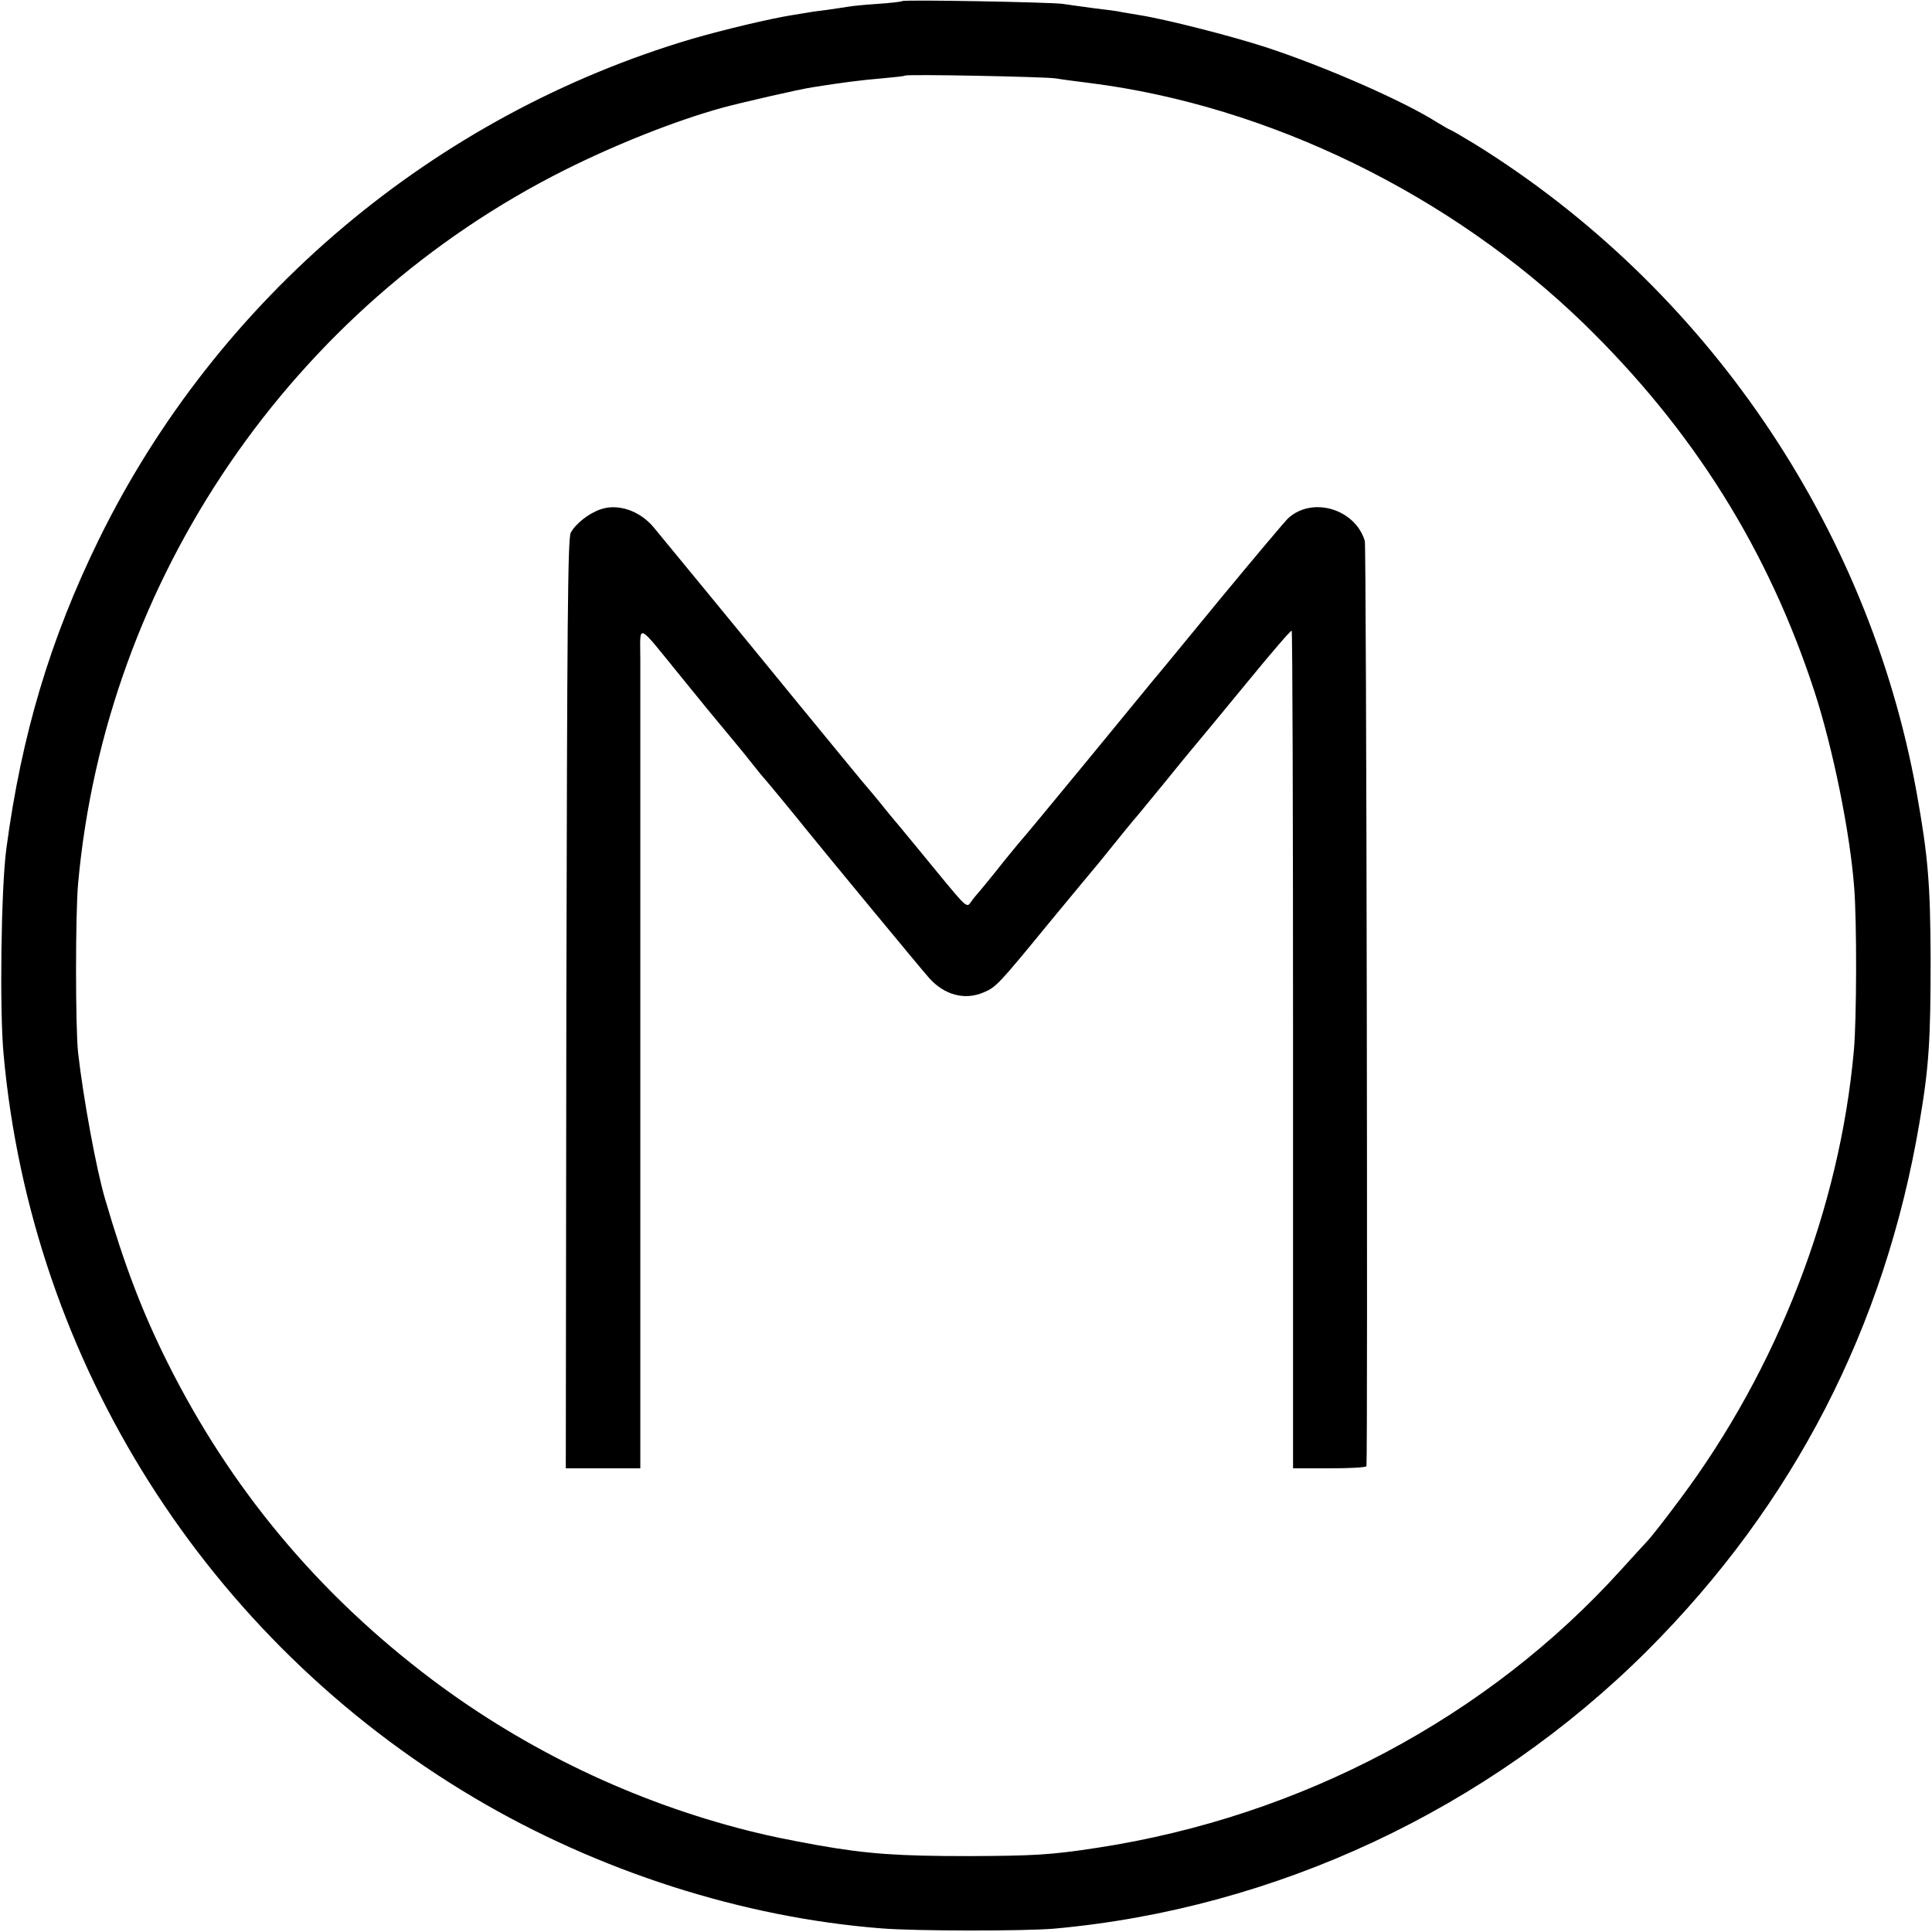 <?xml version="1.0" standalone="no"?>
<!DOCTYPE svg PUBLIC "-//W3C//DTD SVG 20010904//EN"
 "http://www.w3.org/TR/2001/REC-SVG-20010904/DTD/svg10.dtd">
<svg version="1.0" xmlns="http://www.w3.org/2000/svg"
 width="700pt" height="700pt" viewBox="0 0 700 700"
 preserveAspectRatio="xMidYMid meet">
<g transform="translate(0,700) scale(0.1,-0.1)"
fill="#000000" stroke="none">
<path d="M3269 6996 c-2 -2 -42 -7 -89 -10 -47 -3 -94 -8 -105 -10 -11 -2 -47
-7 -80 -12 -33 -4 -62 -8 -65 -9 -3 0 -27 -5 -55 -9 -84 -13 -254 -54 -365
-86 -937 -277 -1723 -940 -2152 -1815 -176 -360 -280 -707 -335 -1120 -19
-141 -25 -585 -10 -745 101 -1115 736 -2119 1704 -2693 450 -267 975 -435
1478 -474 127 -10 514 -10 623 -1 804 72 1575 433 2151 1008 529 529 861 1172
986 1915 34 199 40 296 40 590 -1 271 -9 372 -51 605 -175 966 -764 1830
-1602 2349 -46 28 -86 51 -88 51 -2 0 -23 12 -46 26 -124 79 -413 205 -625
274 -123 40 -363 101 -453 115 -25 4 -54 9 -65 11 -11 3 -56 9 -100 14 -44 6
-96 13 -115 16 -42 6 -574 16 -581 10z m556 -280 c22 -4 78 -11 125 -17 647
-82 1307 -404 1790 -873 395 -385 666 -817 834 -1331 67 -206 129 -511 144
-710 10 -123 9 -480 -1 -590 -51 -572 -277 -1155 -630 -1627 -54 -73 -107
-140 -116 -149 -9 -9 -52 -57 -96 -105 -484 -536 -1161 -896 -1900 -1009 -169
-26 -230 -29 -465 -30 -260 0 -367 8 -545 39 -125 23 -164 31 -250 52 -417
105 -808 292 -1149 548 -413 311 -732 693 -961 1153 -90 181 -154 348 -224
588 -32 107 -79 365 -98 530 -10 90 -10 505 0 614 100 1103 774 2090 1765
2586 188 94 401 178 567 224 65 18 287 69 330 75 100 16 176 26 250 32 44 4
82 8 84 10 6 6 503 -4 546 -10z"/>
<path d="M2177 5155 c-44 -15 -91 -52 -109 -85 -11 -21 -13 -321 -16 -1707
l-2 -1683 135 0 135 0 0 1408 c0 774 0 1458 0 1521 0 135 -18 142 150 -64 62
-77 136 -167 164 -200 28 -34 65 -78 81 -99 17 -21 35 -44 40 -50 10 -10 136
-163 162 -196 57 -71 422 -513 449 -543 55 -62 129 -82 197 -53 46 19 55 29
237 251 91 110 167 202 170 205 3 3 32 39 65 80 33 41 65 80 70 86 6 6 55 66
110 133 55 68 110 135 123 150 12 14 93 112 180 218 86 105 159 190 162 188 3
-2 5 -685 5 -1519 l0 -1516 133 0 c72 0 132 3 133 8 5 63 0 3335 -6 3352 -35
116 -189 162 -277 83 -11 -10 -122 -142 -247 -293 -124 -151 -233 -284 -243
-295 -9 -11 -116 -141 -238 -290 -122 -148 -234 -284 -249 -300 -14 -17 -53
-64 -85 -105 -33 -41 -63 -77 -66 -80 -3 -3 -13 -15 -22 -28 -15 -22 -16 -21
-119 104 -57 70 -120 146 -139 169 -19 22 -51 61 -70 85 -19 24 -40 48 -45 54
-6 6 -119 144 -252 306 -227 278 -478 583 -526 641 -50 59 -128 85 -190 64z"/>
</g>
</svg>
